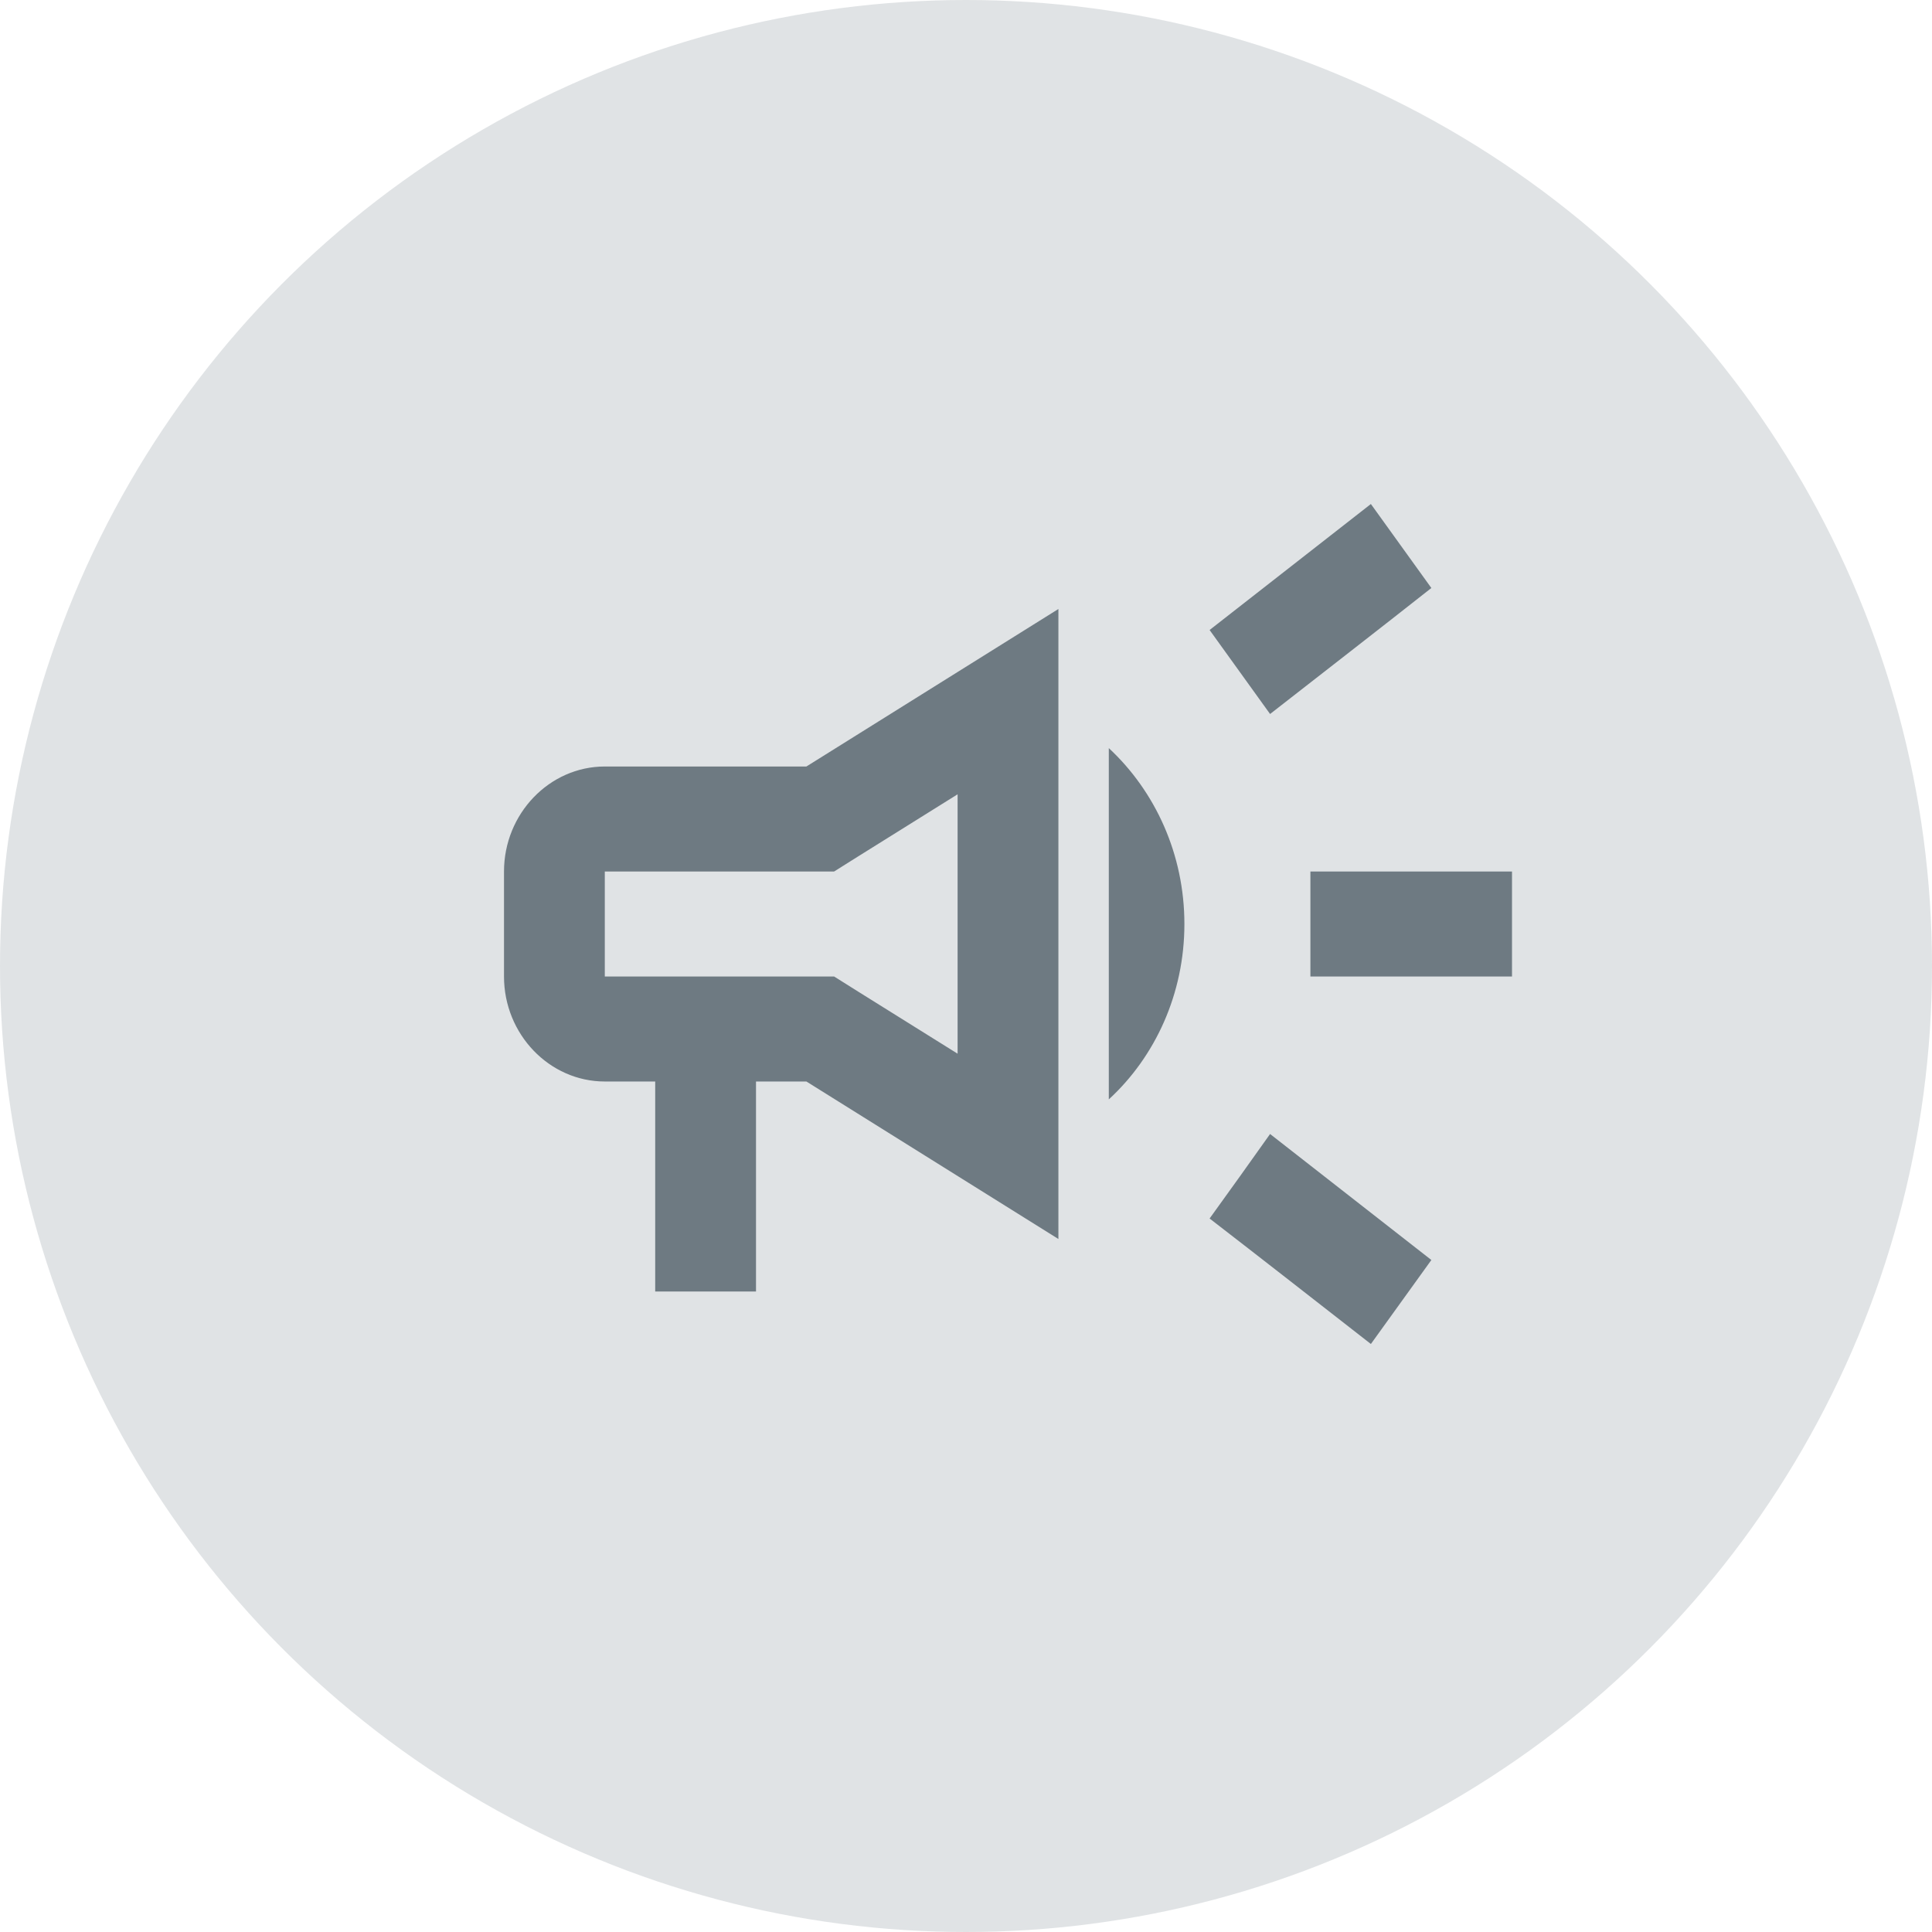 <svg width="23" height="23" viewBox="0 0 23 23" fill="none" xmlns="http://www.w3.org/2000/svg">
<g id="Group 5441">
<circle id="Ellipse 165" cx="11.5" cy="11.5" r="11.5" fill="#85929A" fill-opacity="0.25"/>
<path id="Vector" d="M15.6 10.375V11.625H18V10.375H15.6ZM14.4 14.506C14.976 14.95 15.726 15.537 16.32 16C16.56 15.669 16.8 15.331 17.04 15C16.446 14.537 15.696 13.95 15.12 13.5C14.88 13.838 14.64 14.175 14.4 14.506ZM17.04 7C16.8 6.669 16.56 6.331 16.32 6C15.726 6.463 14.976 7.05 14.4 7.5C14.64 7.831 14.88 8.169 15.12 8.5C15.696 8.05 16.446 7.469 17.04 7ZM7.2 9.125C6.54 9.125 6 9.688 6 10.375V11.625C6 12.312 6.54 12.875 7.2 12.875H7.8V15.375H9V12.875H9.6L12.6 14.75V7.25L9.6 9.125H7.2ZM10.218 10.194L11.4 9.456V12.544L10.218 11.806L9.93 11.625H7.2V10.375H9.93L10.218 10.194ZM14.1 11C14.1 10.169 13.752 9.419 13.2 8.906V13.088C13.752 12.581 14.1 11.831 14.1 11Z" fill="#6E7A82"/>
</g>
</svg>
